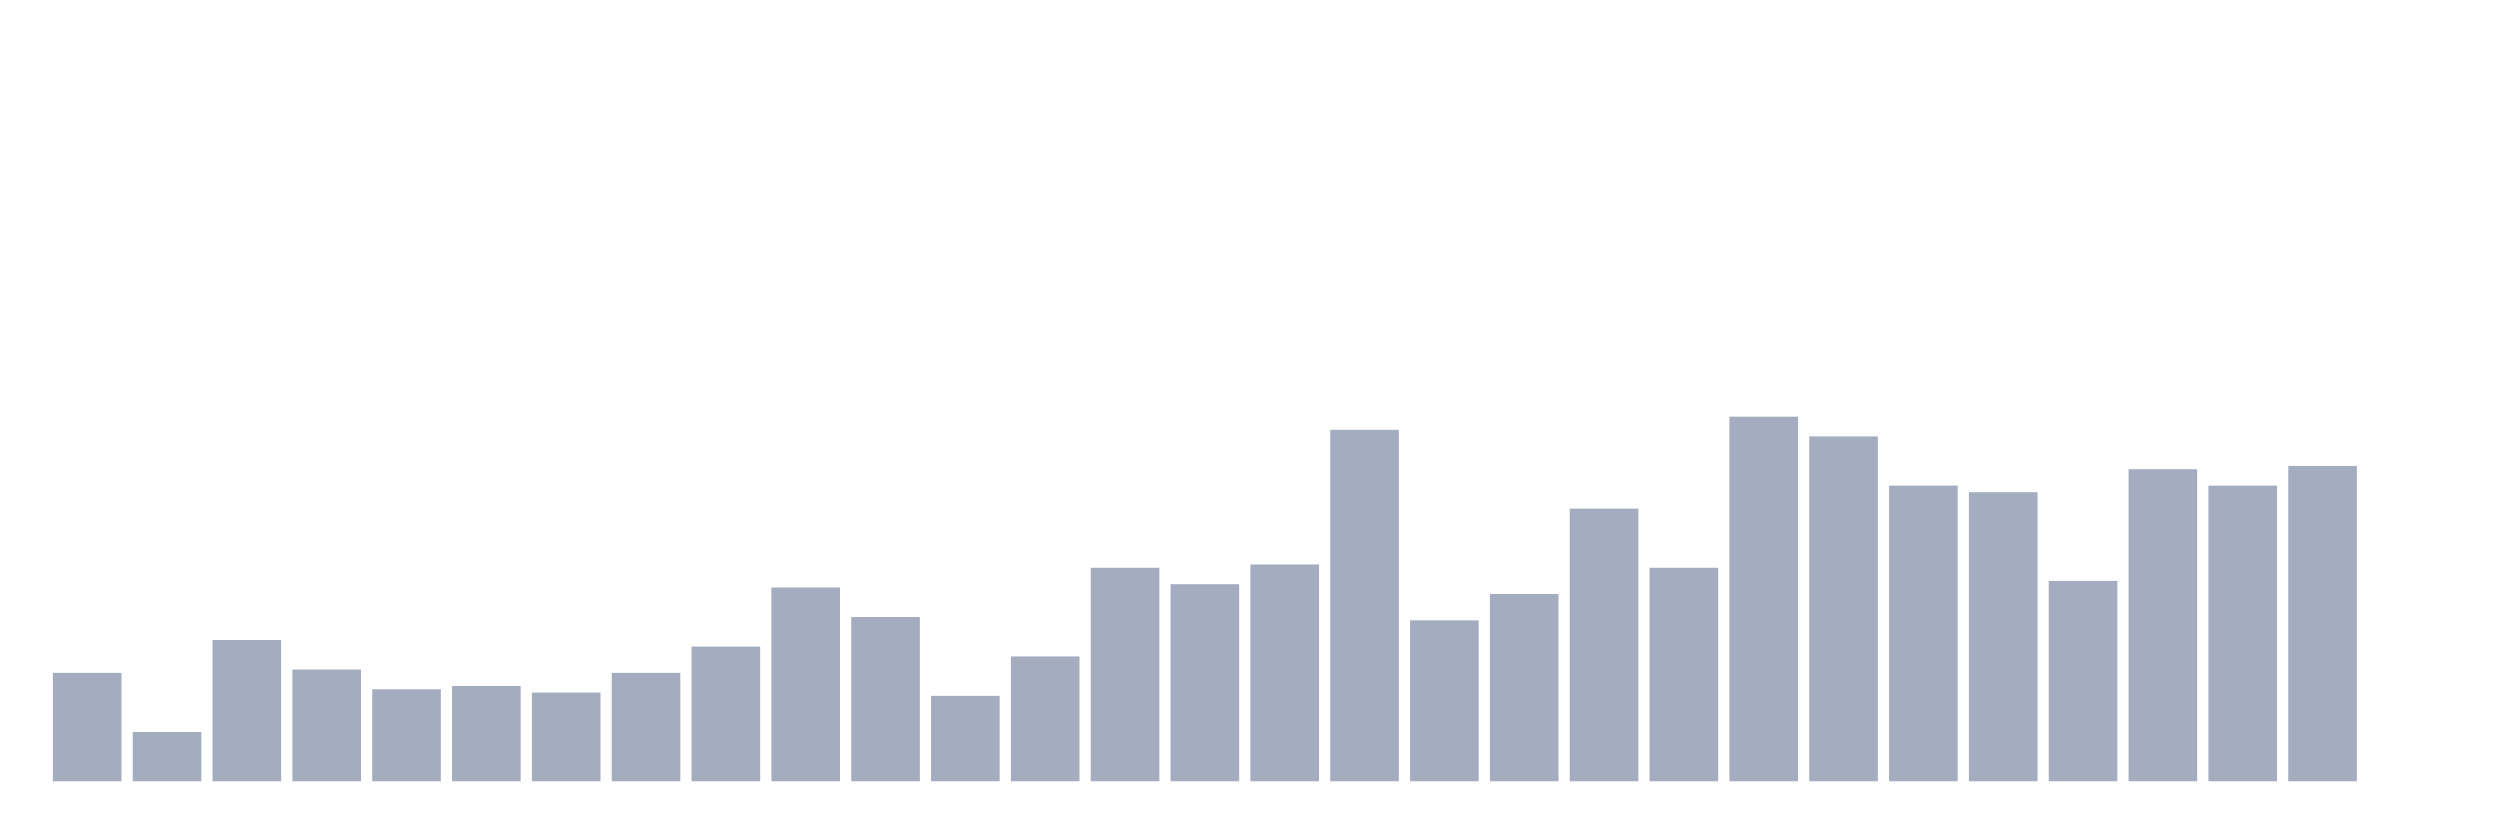 <svg xmlns="http://www.w3.org/2000/svg" viewBox="0 0 480 160"><g transform="translate(10,10)"><rect class="bar" x="0.153" width="13.175" y="119.189" height="20.811" fill="rgb(164,173,192)"></rect><rect class="bar" x="15.482" width="13.175" y="130.541" height="9.459" fill="rgb(164,173,192)"></rect><rect class="bar" x="30.81" width="13.175" y="112.883" height="27.117" fill="rgb(164,173,192)"></rect><rect class="bar" x="46.138" width="13.175" y="118.559" height="21.441" fill="rgb(164,173,192)"></rect><rect class="bar" x="61.466" width="13.175" y="122.342" height="17.658" fill="rgb(164,173,192)"></rect><rect class="bar" x="76.794" width="13.175" y="121.712" height="18.288" fill="rgb(164,173,192)"></rect><rect class="bar" x="92.123" width="13.175" y="122.973" height="17.027" fill="rgb(164,173,192)"></rect><rect class="bar" x="107.451" width="13.175" y="119.189" height="20.811" fill="rgb(164,173,192)"></rect><rect class="bar" x="122.779" width="13.175" y="114.144" height="25.856" fill="rgb(164,173,192)"></rect><rect class="bar" x="138.107" width="13.175" y="102.793" height="37.207" fill="rgb(164,173,192)"></rect><rect class="bar" x="153.436" width="13.175" y="108.468" height="31.532" fill="rgb(164,173,192)"></rect><rect class="bar" x="168.764" width="13.175" y="123.604" height="16.396" fill="rgb(164,173,192)"></rect><rect class="bar" x="184.092" width="13.175" y="116.036" height="23.964" fill="rgb(164,173,192)"></rect><rect class="bar" x="199.42" width="13.175" y="99.009" height="40.991" fill="rgb(164,173,192)"></rect><rect class="bar" x="214.748" width="13.175" y="102.162" height="37.838" fill="rgb(164,173,192)"></rect><rect class="bar" x="230.077" width="13.175" y="98.378" height="41.622" fill="rgb(164,173,192)"></rect><rect class="bar" x="245.405" width="13.175" y="72.523" height="67.477" fill="rgb(164,173,192)"></rect><rect class="bar" x="260.733" width="13.175" y="109.099" height="30.901" fill="rgb(164,173,192)"></rect><rect class="bar" x="276.061" width="13.175" y="104.054" height="35.946" fill="rgb(164,173,192)"></rect><rect class="bar" x="291.39" width="13.175" y="87.658" height="52.342" fill="rgb(164,173,192)"></rect><rect class="bar" x="306.718" width="13.175" y="99.009" height="40.991" fill="rgb(164,173,192)"></rect><rect class="bar" x="322.046" width="13.175" y="70" height="70" fill="rgb(164,173,192)"></rect><rect class="bar" x="337.374" width="13.175" y="73.784" height="66.216" fill="rgb(164,173,192)"></rect><rect class="bar" x="352.702" width="13.175" y="83.243" height="56.757" fill="rgb(164,173,192)"></rect><rect class="bar" x="368.031" width="13.175" y="84.505" height="55.495" fill="rgb(164,173,192)"></rect><rect class="bar" x="383.359" width="13.175" y="101.532" height="38.468" fill="rgb(164,173,192)"></rect><rect class="bar" x="398.687" width="13.175" y="80.09" height="59.91" fill="rgb(164,173,192)"></rect><rect class="bar" x="414.015" width="13.175" y="83.243" height="56.757" fill="rgb(164,173,192)"></rect><rect class="bar" x="429.344" width="13.175" y="79.459" height="60.541" fill="rgb(164,173,192)"></rect><rect class="bar" x="444.672" width="13.175" y="140" height="0" fill="rgb(164,173,192)"></rect></g></svg>